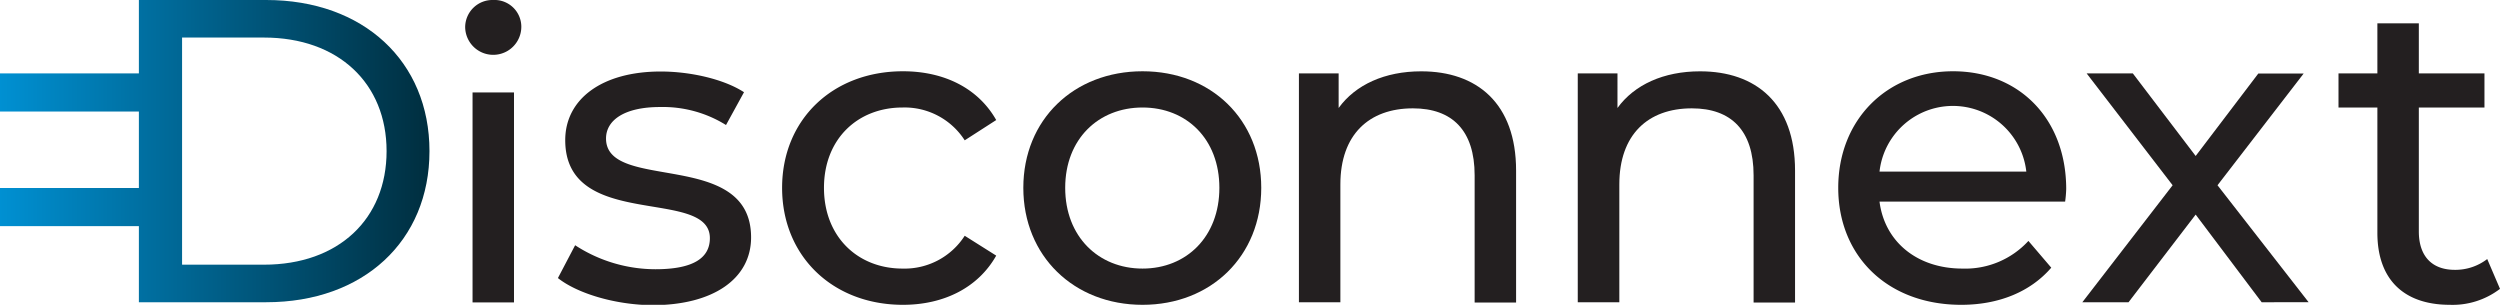 <svg id="Layer_1" data-name="Layer 1" xmlns="http://www.w3.org/2000/svg" xmlns:xlink="http://www.w3.org/1999/xlink" viewBox="0 0 416.73 50.81"><defs><style>.cls-1{fill:#231f20;}.cls-2{fill:url(#linear-gradient);}</style><linearGradient id="linear-gradient" y1="25.19" x2="71.59" y2="25.19" gradientUnits="userSpaceOnUse"><stop offset="0" stop-color="#0090d2"/><stop offset="1" stop-color="#002e3f"/></linearGradient></defs><path class="cls-1" d="M77.54,4.53A4.55,4.55,0,0,1,82.22,0,4.47,4.47,0,0,1,86.9,4.39a4.68,4.68,0,0,1-9.36.14Z"/><rect class="cls-1" x="78.77" y="15.41" width="6.91" height="35"/><path class="cls-1" d="M93,46.35l2.87-5.47a24.57,24.57,0,0,0,13.39,4c6.41,0,9.07-1.94,9.07-5.18,0-8.57-24.11-1.16-24.11-16.34,0-6.84,6.12-11.44,15.91-11.44,5,0,10.57,1.29,13.89,3.45l-3,5.47a19.89,19.89,0,0,0-11-3c-6,0-9,2.23-9,5.25,0,9,24.18,1.66,24.18,16.48,0,6.91-6.33,11.3-16.48,11.3C102.43,50.81,96.17,48.87,93,46.35Z"/><path class="cls-1" d="M130.37,31.31c0-11.37,8.42-19.43,20.15-19.43,6.83,0,12.52,2.8,15.54,8.13l-5.25,3.38a11.9,11.9,0,0,0-10.36-5.47c-7.49,0-13.1,5.25-13.1,13.39s5.61,13.46,13.1,13.46a11.9,11.9,0,0,0,10.36-5.47l5.25,3.31c-3,5.32-8.71,8.2-15.54,8.2C138.79,50.81,130.37,42.68,130.37,31.31Z"/><path class="cls-1" d="M170.58,31.31c0-11.37,8.42-19.43,19.87-19.43s19.79,8.06,19.79,19.43-8.35,19.5-19.79,19.5S170.58,42.68,170.58,31.31Zm32.68,0c0-8.14-5.47-13.39-12.81-13.39s-12.89,5.25-12.89,13.39,5.55,13.46,12.89,13.46S203.26,39.44,203.26,31.31Z"/><path class="cls-1" d="M252.72,28.43v22h-6.91V29.22c0-7.48-3.74-11.16-10.29-11.16-7.34,0-12.09,4.4-12.09,12.67V50.38h-6.91V12.24h6.62V18c2.81-3.88,7.7-6.11,13.75-6.11C246.17,11.88,252.72,17.2,252.72,28.43Z"/><path class="cls-1" d="M299.22,28.43v22h-6.91V29.22c0-7.48-3.74-11.16-10.29-11.16-7.34,0-12.09,4.4-12.09,12.67V50.38H263V12.24h6.62V18c2.81-3.88,7.7-6.11,13.75-6.11C292.67,11.88,299.22,17.2,299.22,28.43Z"/><path class="cls-1" d="M344.24,33.61H313.3c.86,6.69,6.26,11.16,13.82,11.16a14.27,14.27,0,0,0,11-4.61l3.81,4.46c-3.45,4-8.71,6.19-15,6.19-12.31,0-20.51-8.13-20.51-19.5s8.13-19.43,19.14-19.43,18.86,7.91,18.86,19.64A19.57,19.57,0,0,1,344.24,33.61Zm-30.94-5h24.47a12.31,12.31,0,0,0-24.47,0Z"/><path class="cls-1" d="M377,50.38,366,35.77,354.81,50.38h-7.7l15.05-19.5L347.83,12.24h7.7L366,26l10.44-13.74H384L369.64,30.88l15.19,19.5Z"/><path class="cls-1" d="M416.73,48.15a13,13,0,0,1-8.35,2.66c-7.7,0-12.09-4.24-12.09-12V17.92h-6.48V12.24h6.48V3.89h6.91v8.35h10.94v5.68H403.2V38.58c0,4.1,2.16,6.4,6,6.4a8.71,8.71,0,0,0,5.4-1.8Z"/><path class="cls-2" d="M23.15,0H44.38c16.2,0,27.21,10.22,27.21,25.19s-11,25.19-27.21,25.19H23.15ZM44,44.12c12.45,0,20.44-7.63,20.44-18.93S56.4,6.26,44,6.26H30.35V44.12ZM23.15,12.24H0v6.35H23.15Zm0,19.1H0V37.7H23.15Z"/></svg>